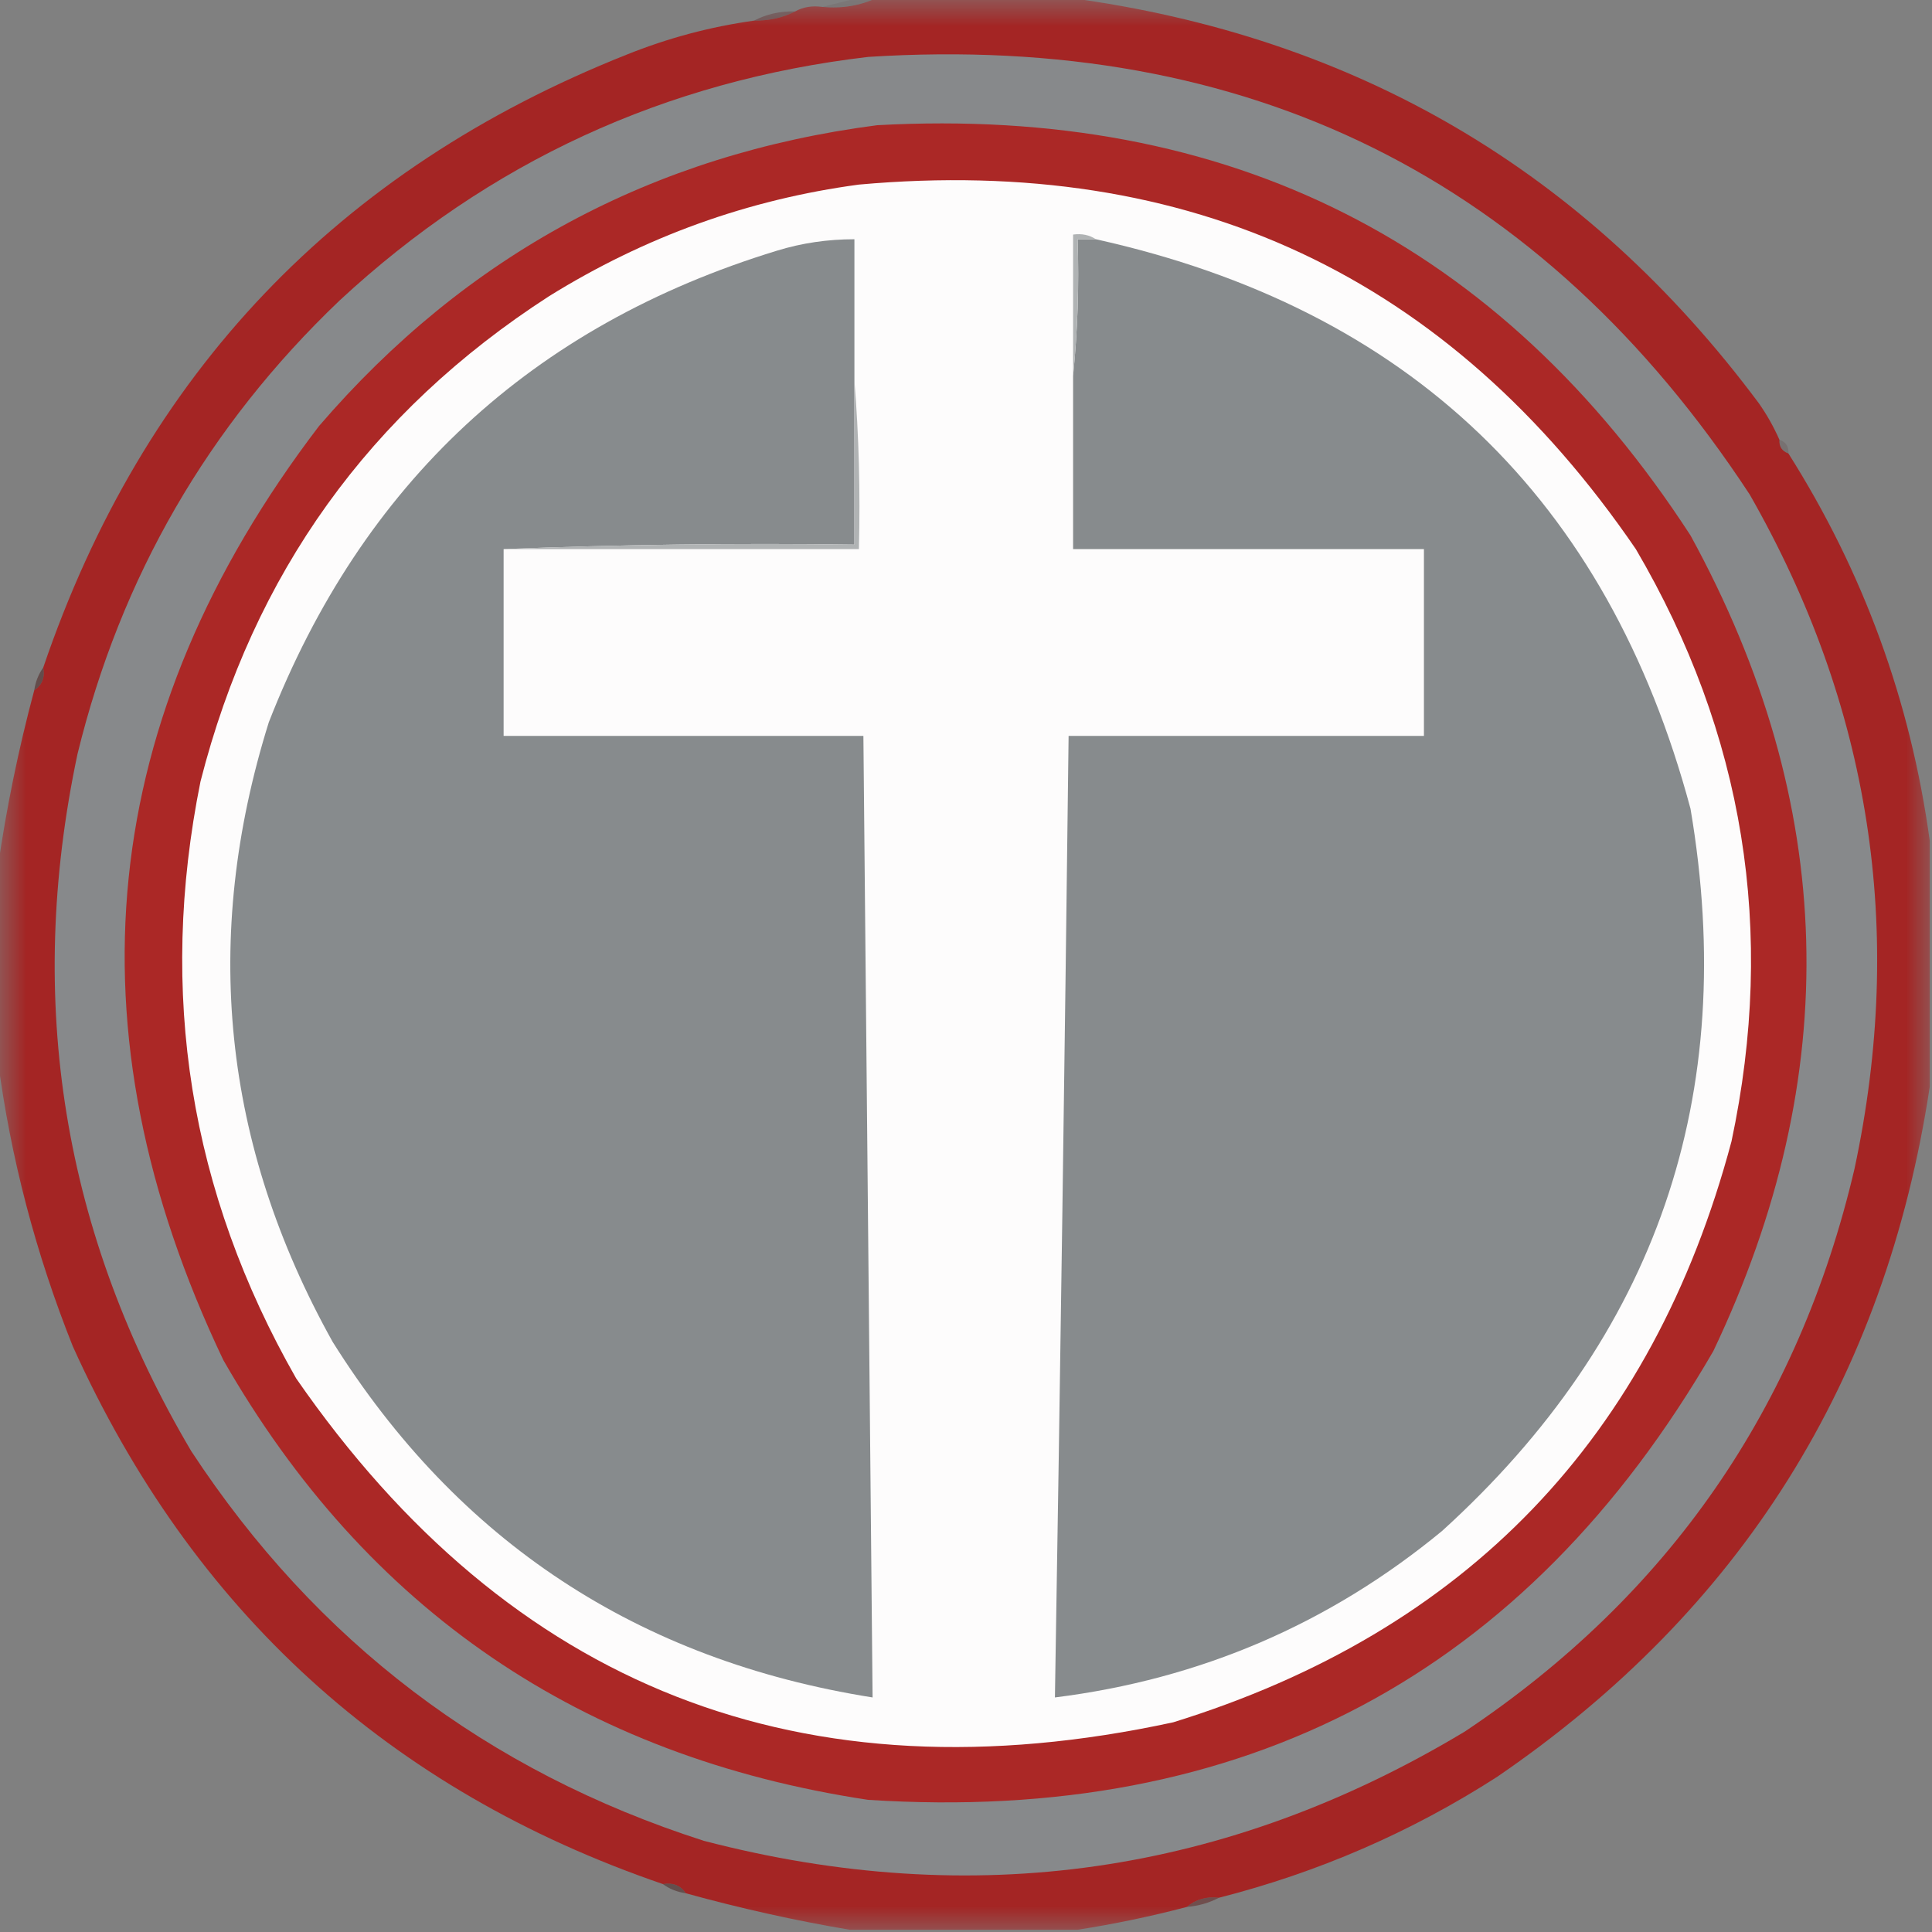 <?xml version="1.0" encoding="UTF-8"?>
<svg xmlns="http://www.w3.org/2000/svg"
  xmlns:xlink="http://www.w3.org/1999/xlink" width="37px" height="37px" viewBox="0 0 37 37" version="1.1">
  <rect x="0" y="0" width="37" height="37" fill="#808080" stroke="none"/>
  <defs>
    <filter id="alpha" filterUnits="objectBoundingBox" x="0%" y="0%" width="100%" height="100%">
      <feColorMatrix type="matrix" in="SourceGraphic" values="0 0 0 0 1 0 0 0 0 1 0 0 0 0 1 0 0 0 1 0"/>
    </filter>
    <mask id="mask0">
      <g filter="url(#alpha)">
        <rect x="0" y="0" width="37" height="37" style="fill:rgb(0%,0%,0%);fill-opacity:0.992;stroke:none;"/>
      </g>
    </mask>
    <clipPath id="clip1">
      <rect x="0" y="0" width="37" height="37"/>
    </clipPath>
    <g id="surface5" clip-path="url(#clip1)">
      <path style=" stroke:none;fill-rule:evenodd;fill:rgb(64.314%,14.118%,13.725%);fill-opacity:1;" d="M 16.797 -0.043 C 18.02 -0.043 19.242 -0.043 20.465 -0.043 C 25.969 0.695 30.375 3.281 33.684 7.723 C 33.84 7.945 33.969 8.176 34.078 8.422 C 34.07 8.555 34.129 8.641 34.25 8.684 C 35.688 10.957 36.59 13.43 36.957 16.102 C 36.957 17.672 36.957 19.242 36.957 20.812 C 36.105 26.43 33.344 30.836 28.668 34.031 C 27.02 35.09 25.246 35.859 23.344 36.344 C 23.105 36.316 22.902 36.375 22.73 36.52 C 22.035 36.703 21.336 36.848 20.637 36.957 C 19.184 36.957 17.73 36.957 16.273 36.957 C 15.227 36.781 14.18 36.547 13.133 36.258 C 13.035 36.109 12.891 36.051 12.695 36.082 C 7.453 34.285 3.684 30.855 1.395 25.785 C 0.684 24.004 0.203 22.172 -0.043 20.289 C -0.043 19.066 -0.043 17.844 -0.043 16.625 C 0.121 15.484 0.352 14.352 0.656 13.219 C 0.805 13.121 0.863 12.977 0.828 12.785 C 2.742 7.16 6.469 3.246 12 1.047 C 12.789 0.73 13.602 0.512 14.441 0.395 C 14.73 0.398 14.992 0.34 15.227 0.219 C 15.383 0.133 15.555 0.105 15.75 0.133 C 16.129 0.168 16.477 0.109 16.797 -0.043 Z M 16.797 -0.043 "/>
    </g>
    <mask id="mask1">
      <g filter="url(#alpha)">
        <rect x="0" y="0" width="37" height="37" style="fill:rgb(0%,0%,0%);fill-opacity:0.145;stroke:none;"/>
      </g>
    </mask>
    <clipPath id="clip2">
      <rect x="0" y="0" width="37" height="37"/>
    </clipPath>
    <g id="surface8" clip-path="url(#clip2)">
      <path style=" stroke:none;fill-rule:evenodd;fill:rgb(25.098%,6.667%,5.098%);fill-opacity:1;" d="M 16.449 -0.043 C 16.566 -0.043 16.684 -0.043 16.797 -0.043 C 16.477 0.109 16.129 0.168 15.75 0.133 C 15.984 0.074 16.215 0.016 16.449 -0.043 Z M 16.449 -0.043 "/>
    </g>
    <mask id="mask2">
      <g filter="url(#alpha)">
        <rect x="0" y="0" width="37" height="37" style="fill:rgb(0%,0%,0%);fill-opacity:0.404;stroke:none;"/>
      </g>
    </mask>
    <clipPath id="clip3">
      <rect x="0" y="0" width="37" height="37"/>
    </clipPath>
    <g id="surface11" clip-path="url(#clip3)">
      <path style=" stroke:none;fill-rule:evenodd;fill:rgb(37.647%,8.235%,8.627%);fill-opacity:1;" d="M 15.227 0.219 C 14.992 0.34 14.73 0.398 14.441 0.395 C 14.68 0.27 14.941 0.211 15.227 0.219 Z M 15.227 0.219 "/>
    </g>
    <mask id="mask3">
      <g filter="url(#alpha)">
        <rect x="0" y="0" width="37" height="37" style="fill:rgb(0%,0%,0%);fill-opacity:0.133;stroke:none;"/>
      </g>
    </mask>
    <clipPath id="clip4">
      <rect x="0" y="0" width="37" height="37"/>
    </clipPath>
    <g id="surface14" clip-path="url(#clip4)">
      <path style=" stroke:none;fill-rule:evenodd;fill:rgb(23.922%,6.275%,5.49%);fill-opacity:1;" d="M 34.078 8.422 C 34.199 8.461 34.258 8.551 34.25 8.684 C 34.129 8.641 34.07 8.555 34.078 8.422 Z M 34.078 8.422 "/>
    </g>
    <mask id="mask4">
      <g filter="url(#alpha)">
        <rect x="0" y="0" width="37" height="37" style="fill:rgb(0%,0%,0%);fill-opacity:0.482;stroke:none;"/>
      </g>
    </mask>
    <clipPath id="clip5">
      <rect x="0" y="0" width="37" height="37"/>
    </clipPath>
    <g id="surface17" clip-path="url(#clip5)">
      <path style=" stroke:none;fill-rule:evenodd;fill:rgb(27.451%,7.843%,7.059%);fill-opacity:1;" d="M 0.828 12.785 C 0.863 12.977 0.805 13.121 0.656 13.219 C 0.68 13.055 0.738 12.91 0.828 12.785 Z M 0.828 12.785 "/>
    </g>
    <mask id="mask5">
      <g filter="url(#alpha)">
        <rect x="0" y="0" width="37" height="37" style="fill:rgb(0%,0%,0%);fill-opacity:0.451;stroke:none;"/>
      </g>
    </mask>
    <clipPath id="clip6">
      <rect x="0" y="0" width="37" height="37"/>
    </clipPath>
    <g id="surface20" clip-path="url(#clip6)">
      <path style=" stroke:none;fill-rule:evenodd;fill:rgb(25.882%,7.451%,6.275%);fill-opacity:1;" d="M 12.695 36.082 C 12.891 36.051 13.035 36.109 13.133 36.258 C 12.969 36.234 12.82 36.176 12.695 36.082 Z M 12.695 36.082 "/>
    </g>
    <mask id="mask6">
      <g filter="url(#alpha)">
        <rect x="0" y="0" width="37" height="37" style="fill:rgb(0%,0%,0%);fill-opacity:0.475;stroke:none;"/>
      </g>
    </mask>
    <clipPath id="clip7">
      <rect x="0" y="0" width="37" height="37"/>
    </clipPath>
    <g id="surface23" clip-path="url(#clip7)">
      <path style=" stroke:none;fill-rule:evenodd;fill:rgb(36.863%,9.02%,8.235%);fill-opacity:1;" d="M 23.344 36.344 C 23.16 36.441 22.957 36.5 22.73 36.52 C 22.902 36.375 23.105 36.316 23.344 36.344 Z M 23.344 36.344 "/>
    </g>
  </defs>
  <g id="surface1">
    <use xlink:href="#surface5" mask="url(#mask0)"/>
    <use xlink:href="#surface8" mask="url(#mask1)"/>
    <use xlink:href="#surface11" mask="url(#mask2)"/>
    <path style=" stroke:none;fill-rule:evenodd;fill:rgb(52.941%,53.725%,54.51%);fill-opacity:1;" d="M 16.625 1.09 C 23.906 0.625 29.535 3.418 33.508 9.469 C 35.82 13.512 36.492 17.816 35.516 22.383 C 34.445 26.957 31.957 30.551 28.055 33.16 C 23.5 35.898 18.641 36.598 13.48 35.254 C 9.328 33.922 6.055 31.434 3.664 27.793 C 1.207 23.637 0.48 19.184 1.484 14.441 C 2.312 11.051 3.988 8.156 6.5 5.758 C 9.363 3.102 12.738 1.547 16.625 1.09 Z M 16.625 1.09 "/>
    <path style=" stroke:none;fill-rule:evenodd;fill:rgb(67.059%,15.686%,14.902%);fill-opacity:1;" d="M 16.797 2.398 C 23.539 2.027 28.734 4.645 32.375 10.254 C 35.184 15.383 35.328 20.59 32.812 25.875 C 29.223 32.07 23.828 34.934 16.625 34.469 C 11.137 33.641 7.02 30.836 4.277 26.047 C 1.25 19.695 1.859 13.73 6.109 8.16 C 8.93 4.879 12.496 2.957 16.797 2.398 Z M 16.797 2.398 "/>
    <path style=" stroke:none;fill-rule:evenodd;fill:rgb(99.216%,98.824%,98.824%);fill-opacity:1;" d="M 16.449 3.535 C 22.797 2.965 27.754 5.289 31.328 10.516 C 33.402 14.051 34.016 17.832 33.16 21.859 C 31.645 27.535 28.082 31.246 22.469 32.984 C 15.371 34.52 9.773 32.324 5.672 26.398 C 3.633 22.824 3.023 19.016 3.84 14.965 C 4.855 10.988 7.078 7.891 10.516 5.672 C 12.348 4.535 14.324 3.82 16.449 3.535 Z M 16.449 3.535 "/>
    <path style=" stroke:none;fill-rule:evenodd;fill:rgb(52.941%,54.51%,55.294%);fill-opacity:1;" d="M 16.363 7.285 C 16.363 8.332 16.363 9.383 16.363 10.43 C 14.105 10.398 11.867 10.43 9.645 10.516 C 9.645 11.707 9.645 12.902 9.645 14.094 C 11.941 14.094 14.238 14.094 16.535 14.094 C 16.594 20.23 16.652 26.367 16.711 32.508 C 12.223 31.797 8.773 29.527 6.371 25.699 C 4.262 21.918 3.855 17.965 5.148 13.832 C 6.938 9.25 10.18 6.238 14.879 4.801 C 15.363 4.652 15.855 4.582 16.363 4.582 C 16.363 5.484 16.363 6.387 16.363 7.285 Z M 16.363 7.285 "/>
    <path style=" stroke:none;fill-rule:evenodd;fill:rgb(52.941%,54.51%,55.294%);fill-opacity:1;" d="M 20.988 4.582 C 26.988 5.914 30.785 9.551 32.375 15.488 C 33.309 20.984 31.723 25.594 27.617 29.32 C 25.461 31.098 22.988 32.16 20.203 32.508 C 20.305 26.367 20.391 20.23 20.465 14.094 C 22.73 14.094 25 14.094 27.27 14.094 C 27.27 12.902 27.27 11.707 27.27 10.516 C 25.031 10.516 22.789 10.516 20.551 10.516 C 20.551 9.41 20.551 8.305 20.551 7.199 C 20.637 6.344 20.668 5.469 20.637 4.582 C 20.754 4.582 20.871 4.582 20.988 4.582 Z M 20.988 4.582 "/>
    <path style=" stroke:none;fill-rule:evenodd;fill:rgb(69.02%,70.196%,70.588%);fill-opacity:1;" d="M 20.988 4.582 C 20.871 4.582 20.754 4.582 20.637 4.582 C 20.668 5.469 20.637 6.344 20.551 7.199 C 20.551 6.297 20.551 5.395 20.551 4.492 C 20.719 4.469 20.863 4.5 20.988 4.582 Z M 20.988 4.582 "/>
    <use xlink:href="#surface14" mask="url(#mask3)"/>
    <path style=" stroke:none;fill-rule:evenodd;fill:rgb(69.02%,70.196%,70.588%);fill-opacity:1;" d="M 16.363 7.285 C 16.449 8.348 16.477 9.422 16.449 10.516 C 14.18 10.516 11.91 10.516 9.645 10.516 C 11.867 10.43 14.105 10.398 16.363 10.43 C 16.363 9.383 16.363 8.332 16.363 7.285 Z M 16.363 7.285 "/>
    <use xlink:href="#surface17" mask="url(#mask4)"/>
    <use xlink:href="#surface20" mask="url(#mask5)"/>
    <use xlink:href="#surface23" mask="url(#mask6)"/>
  </g>
</svg>

